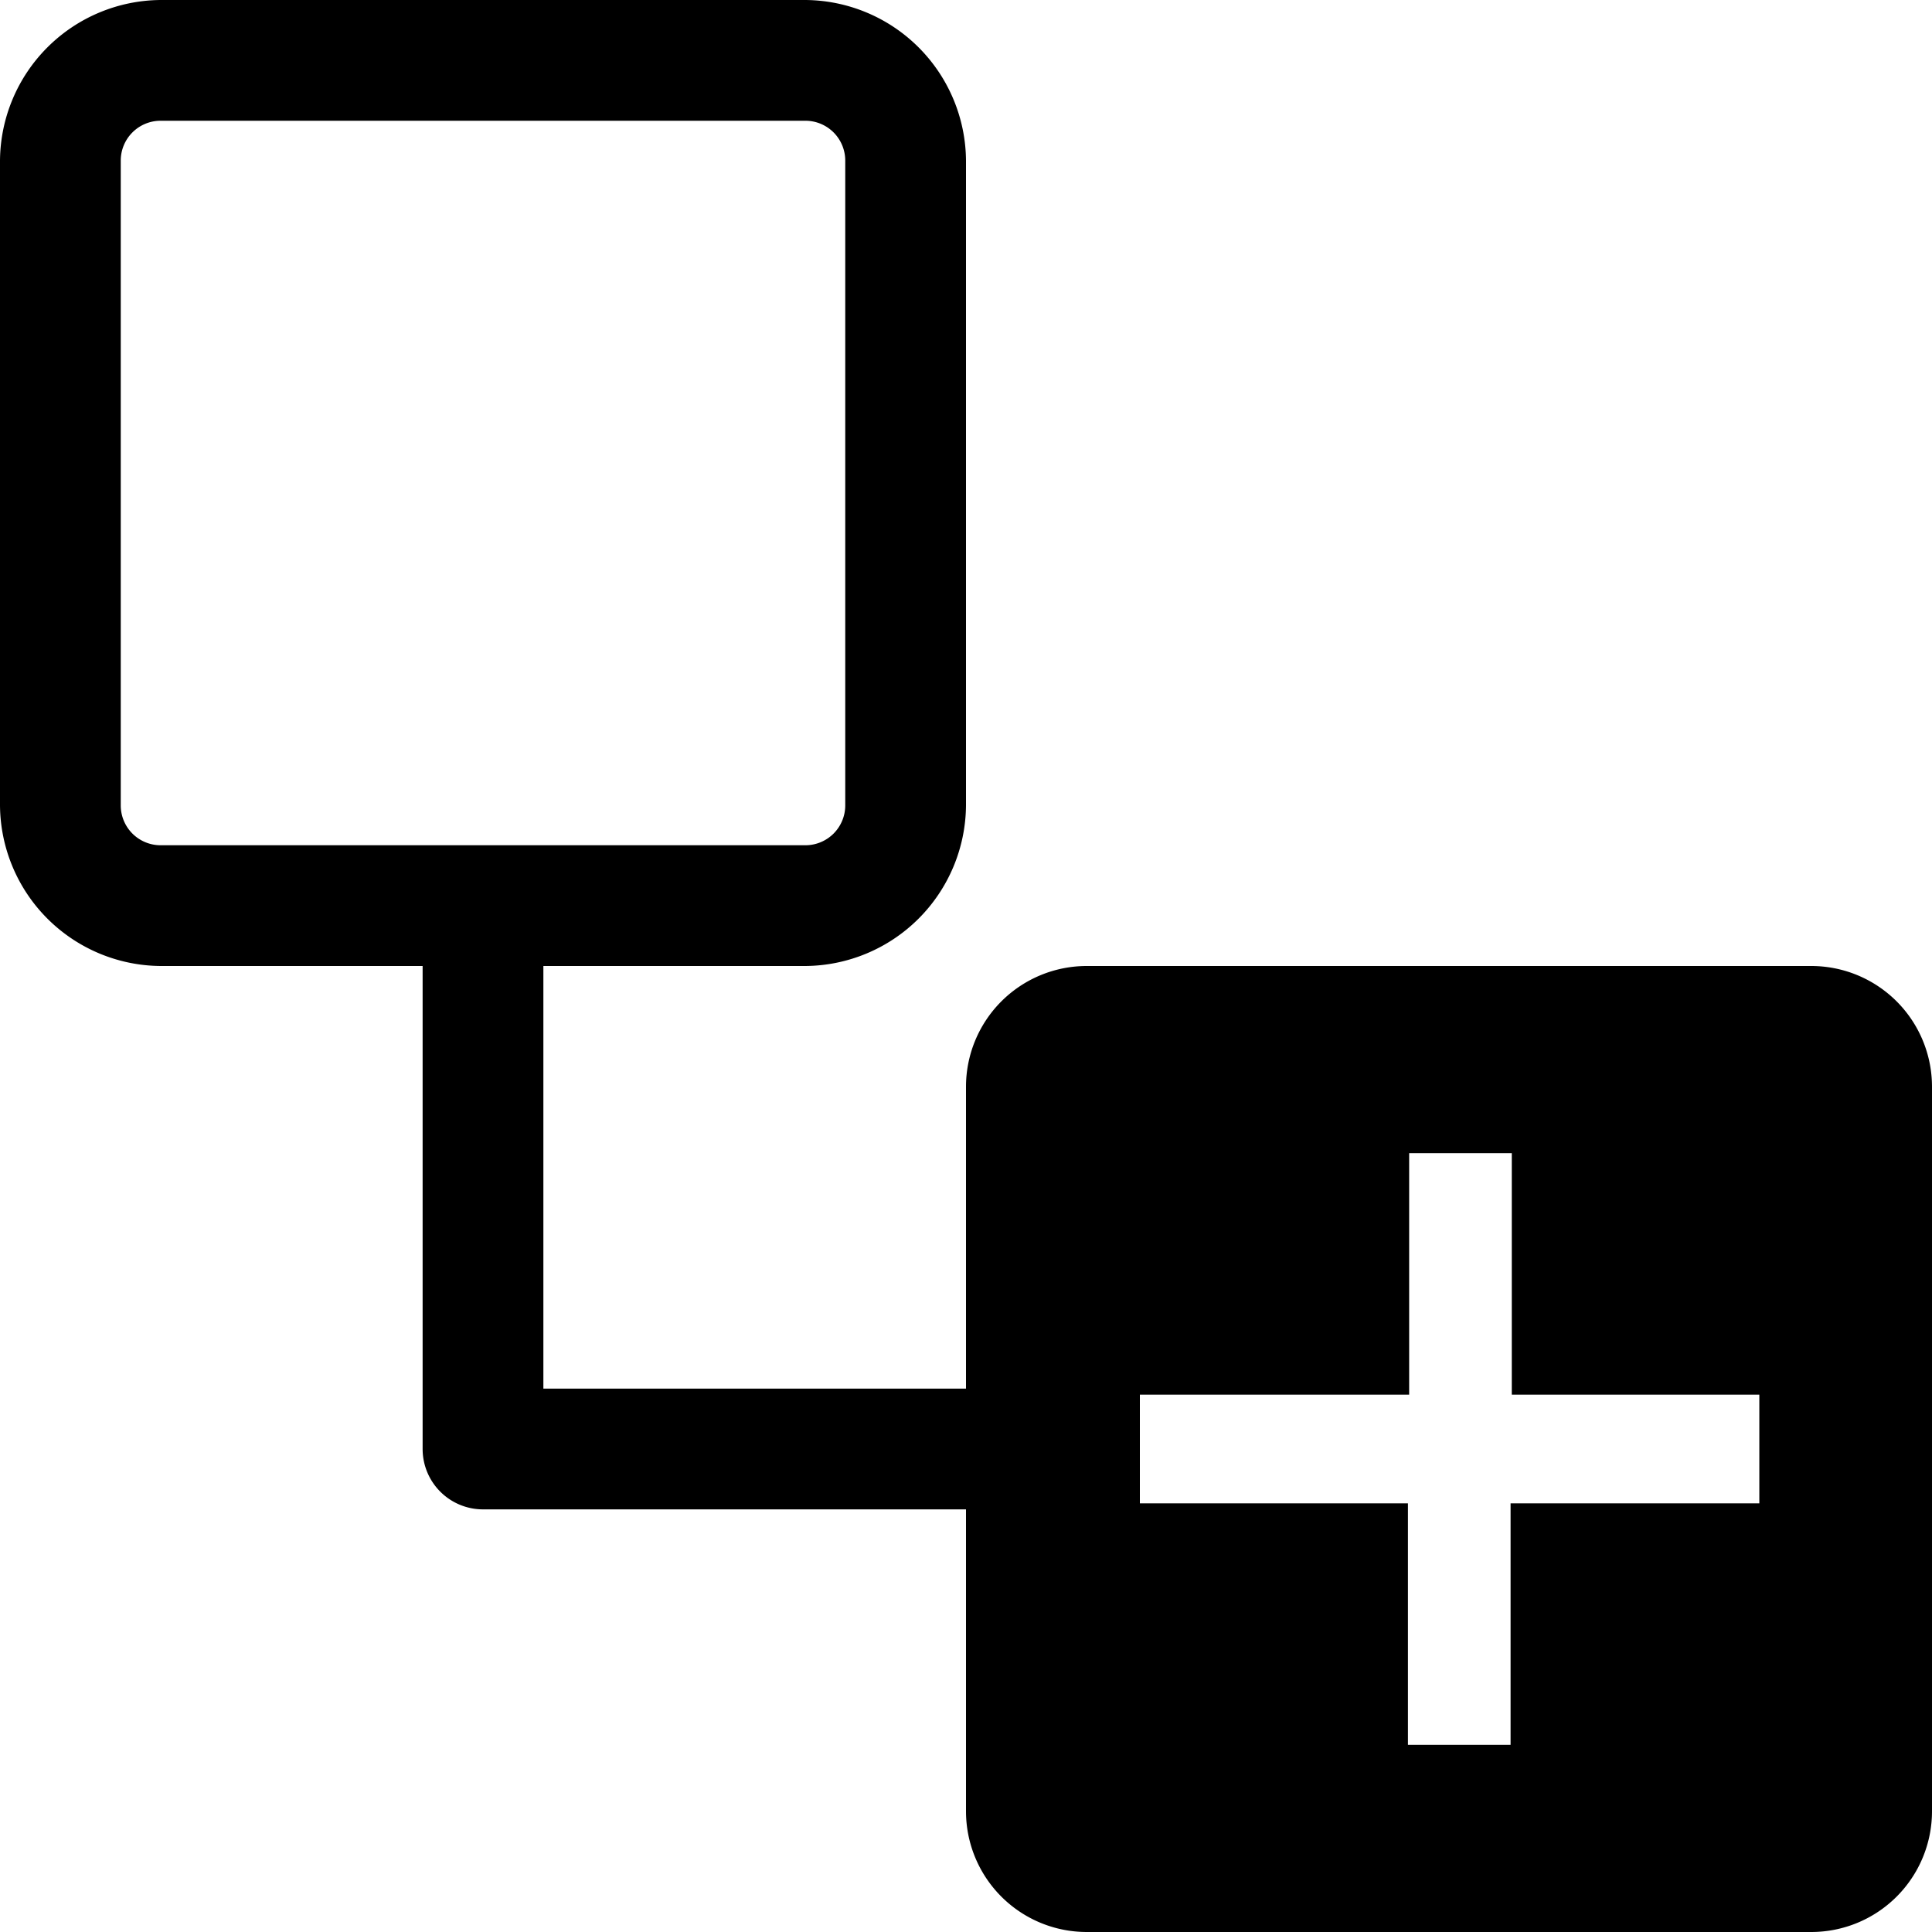 <svg xmlns="http://www.w3.org/2000/svg" xmlns:xlink="http://www.w3.org/1999/xlink" viewBox="0 0 16 16"><defs><style>.cls-1{fill:none;}.cls-2{clip-path:url(#clip-path);}</style><clipPath id="clip-path" transform="translate(0)"><rect class="cls-1" width="16" height="16"/></clipPath></defs><g id="Layer_2" data-name="Layer 2"><g id="Layer_1-2" data-name="Layer 1"><g id="lsi-NodeTree"><g class="cls-2"><g class="cls-2"><path d="M6.67,0H1.33A1.34,1.34,0,0,0,0,1.33V6.67A1.34,1.34,0,0,0,1.33,8H3.5v4a.5.5,0,0,0,.5.5H8V15a1,1,0,0,0,1,1h6a1,1,0,0,0,1-1V9a1,1,0,0,0-1-1H9A1,1,0,0,0,8,9v2.5H4.5V8H6.67A1.34,1.34,0,0,0,8,6.67V1.33A1.34,1.34,0,0,0,6.67,0m5,11.55v-2h.85v2h2.05v.9H12.51v2h-.85v-2H9.44v-.9ZM6.67,1A.33.33,0,0,1,7,1.33V6.67A.33.33,0,0,1,6.67,7H1.33A.33.33,0,0,1,1,6.67V1.33A.33.33,0,0,1,1.33,1Z" transform="translate(0)"/></g></g></g></g></g></svg>